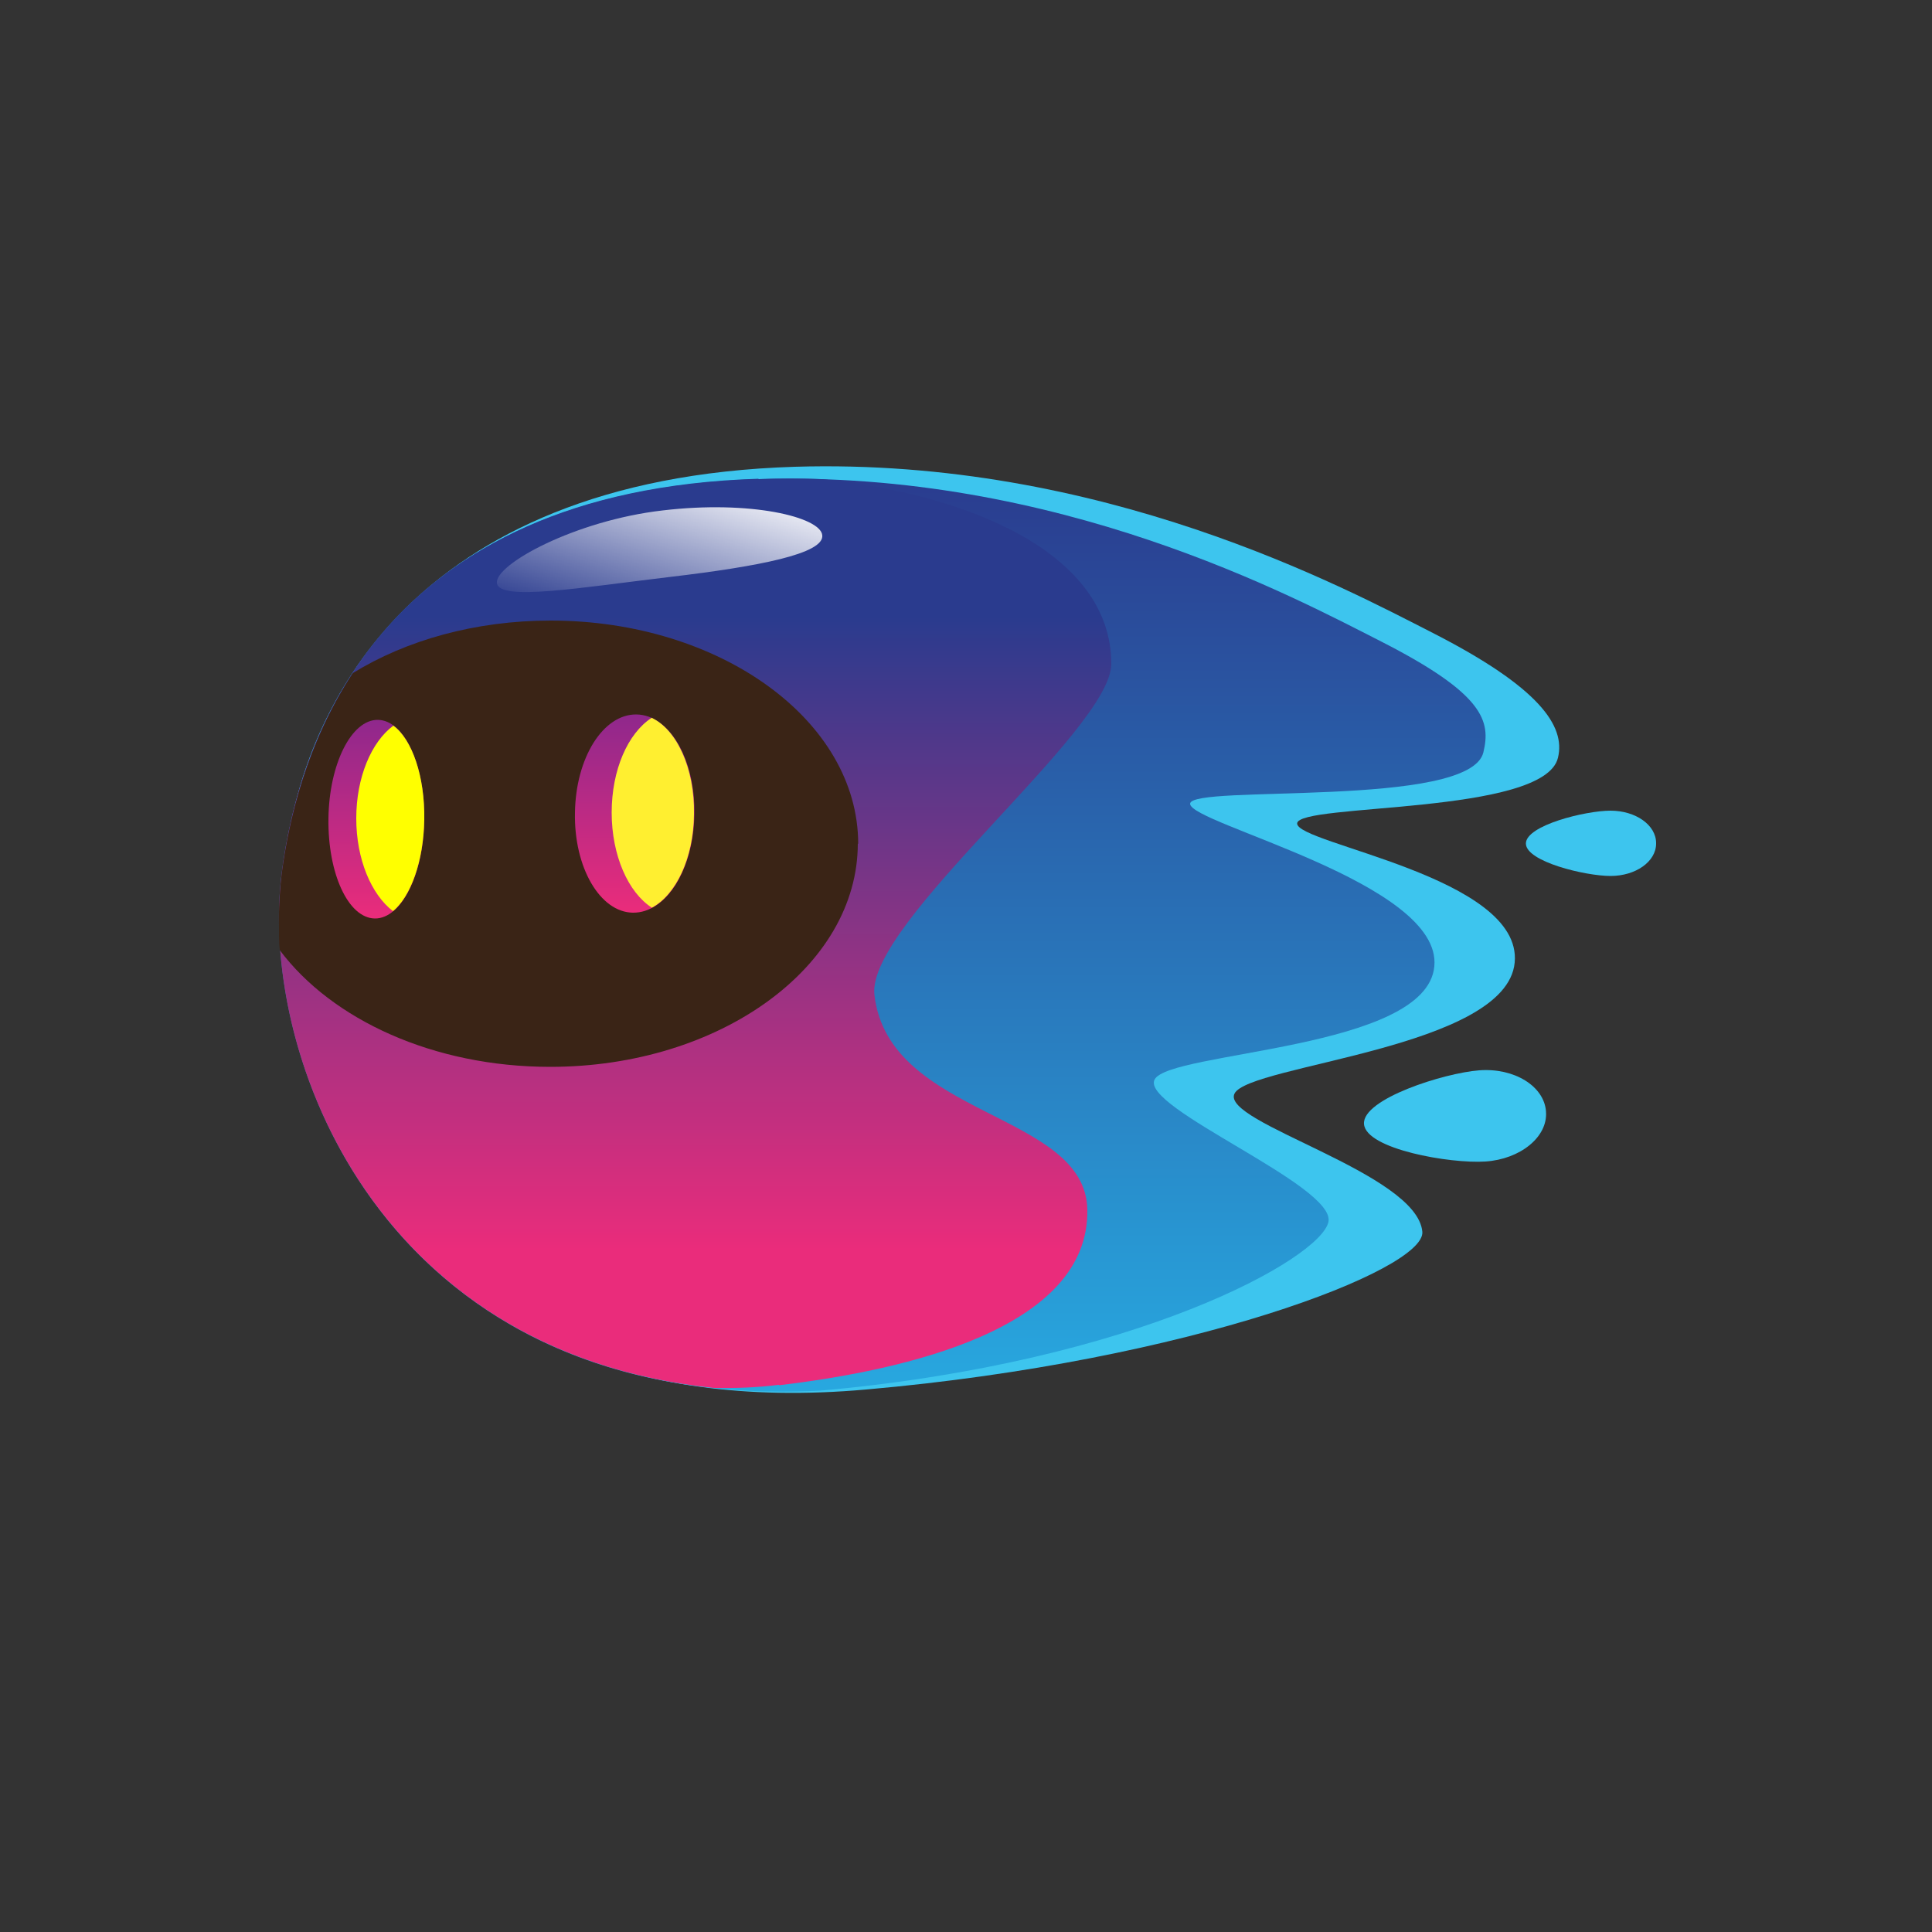 <svg role="img" aria-label="Motoko Ghosts (Original Design Tribute with Respect)" xmlns="http://www.w3.org/2000/svg" viewBox="0 0 50 50">
<rect x="0" y="0" width="50" height="50" fill="#333333" stroke="none"/>
<defs>
<linearGradient id="a" x1="0" x2="0" y1="1" y2="0" gradientUnits="objectBoundingBox">
<stop offset="0" stop-color="#28aae1"/>
<stop offset="1" stop-color="#2a3b8e"/>
</linearGradient>
<linearGradient id="b" x1="0" x2="0" y1="1" y2="0" gradientUnits="objectBoundingBox">
<stop offset="0" stop-color="#ea2c7b"/>
<stop offset=".15" stop-color="#ea2c7b"/>
<stop offset=".85" stop-color="#2a3b8e"/>
<stop offset="1" stop-color="#2a3b8e"/>
</linearGradient>
<linearGradient id="c" x1="0" x2="1" y1="1" y2="0" gradientUnits="objectBoundingBox">
<stop offset="0" stop-color="#fff" stop-opacity="0"/>
<stop offset="1" stop-color="#fff"/>
</linearGradient>
<linearGradient id="d" x1="0" x2="0" y1="1" y2="0" gradientUnits="objectBoundingBox">
<stop offset="0" stop-color="#ea2c7b"/>
<stop offset="1" stop-color="#8f288c"/>
</linearGradient>
<linearGradient id="e" x1="0" x2="0" y1="1" y2="0" gradientUnits="objectBoundingBox">
<stop offset="0" stop-color="#ea2c7b"/>
<stop offset="1" stop-color="#8f288c"/>
</linearGradient>
</defs>
<path fill="none" d="M0 0h50v50H0z"/>
<path fill="#3dc5ee" d="M40.01 28.77c.05.65-.66 1.23-1.57 1.29s-3.09-.32-3.14-.97 2.07-1.32 2.98-1.39 1.68.41 1.73 1.06ZM42.86 21.83c0 .47-.53.84-1.18.84s-2.19-.37-2.19-.84 1.54-.85 2.19-.85 1.18.37 1.18.84Z"/>
<path fill="#3dc5ee" d="M20.57 12.08c7.94-.24 14.2 3.12 16.51 4.3 2.76 1.41 3.44 2.41 3.24 3.23-.35 1.49-6.73 1.17-6.75 1.7s5.84 1.38 5.63 3.6c-.21 2.23-6.87 2.64-7.25 3.39-.38.75 4.73 2.05 4.86 3.58.08.98-5.98 3.34-14.39 4.08C9.76 37.09 6.77 27 7.41 22.03c.46-3.56 3.14-9.64 13.16-9.95Z"/>
<path fill="url(#a)" d="M19.63 12.4c7.74-.24 13.85 3.05 16.11 4.2 2.69 1.37 2.84 2.07 2.65 2.87-.35 1.46-7.58.82-7.59 1.33-.02.52 6.53 2.04 6.32 4.21-.2 2.17-6.87 2.19-7.24 2.93-.37.73 4.69 2.74 4.5 3.68s-4.95 3.64-13.15 4.37c-11.18.56-14.56-8.54-13.94-13.39.44-3.47 2.56-9.91 12.34-10.21Z"/>
<path fill="url(#b)" d="M20.16 35.85c3.29-.39 8.03-1.47 7.98-4.54-.04-2.54-5.14-2.38-5.51-5.56-.22-1.87 6.13-6.84 6.13-8.57 0-2.87-3.71-4.4-7.5-4.78-.53-.02-1.07-.02-1.62 0-9.79.3-11.91 6.73-12.35 10.2-.57 4.42 2.2 12.39 11.19 13.32.55.01 1.11-.01 1.67-.08h.01Z"/>
<path fill="#3a2416" fill-rule="evenodd" d="M22.21 21.84c0-3.19-3.57-5.78-7.96-5.78-1.95 0-3.74.51-5.12 1.36-1.18 1.81-1.65 3.75-1.84 5.19-.05.43-.08.89-.07 1.37v.28c0 .11.01.22.02.33 1.35 1.8 3.98 3.02 7 3.02 4.39 0 7.96-2.59 7.96-5.78Z"/>
<path fill="url(#c)" d="M21.28 13.85c.06.48-1.65.81-3.93 1.08s-4.44.64-4.49.16c-.06-.48 2.02-1.62 4.29-1.88 2.27-.27 4.08.17 4.13.64Z"/>
<path fill="url(#d)" d="M17.97 21.08c-.02 1.42-.73 2.55-1.59 2.54-.85-.01-1.53-1.17-1.5-2.59.02-1.42.73-2.55 1.59-2.54s1.53 1.17 1.5 2.59Z"/>
<path fill="#ffef30" fill-rule="evenodd" d="M16.86 18.58c-.61.4-1.03 1.34-1.03 2.45s.43 2.07 1.04 2.46c.62-.33 1.08-1.28 1.09-2.42.02-1.19-.45-2.2-1.11-2.5Z"/>
<path fill="url(#e)" d="M10.98 21.22c-.02 1.42-.6 2.56-1.28 2.55-.69-.01-1.22-1.17-1.2-2.59s.6-2.56 1.28-2.55c.69.01 1.22 1.17 1.2 2.59Z"/>
<path fill="#ff0" fill-rule="evenodd" d="M10.18 18.78c-.57.42-.96 1.34-.96 2.4s.39 1.97.95 2.4c.46-.38.79-1.29.81-2.36.02-1.13-.32-2.09-.8-2.44Z"/>
</svg>